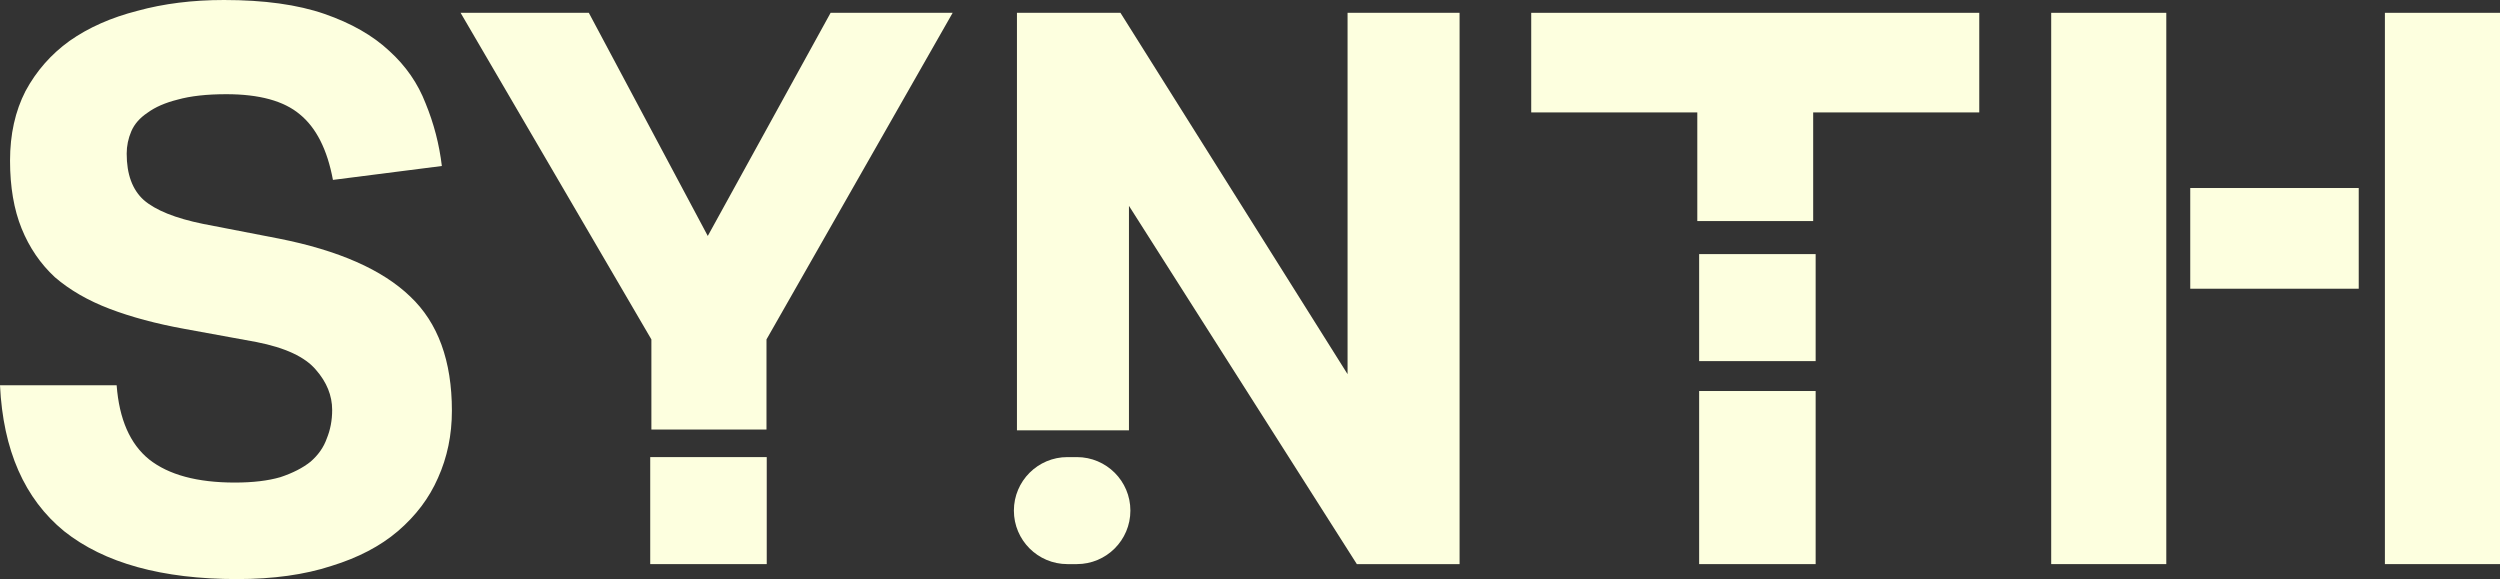 <svg width="1252" height="290" viewBox="0 0 1252 290" fill="none" xmlns="http://www.w3.org/2000/svg">
<rect x="0" y="0" width="1252" height="290" fill="#333333" stroke="none"/>
<path d="M325.635 228.916H383.979V282.504H325.635V228.916Z" fill="#FDFFDF"/>
<path d="M850.931 127.254H909.275V180.841H850.931V127.254Z" fill="#FDFFDF"/>
<path d="M1096.88 94.156H1181.25V144.591H1096.88V94.156Z" fill="#FDFFDF"/>
<path d="M850.931 195.819H909.275V282.504H850.931V195.819Z" fill="#FDFFDF"/>
<path d="M507.755 255.71C507.755 240.912 519.757 228.916 534.562 228.916H539.292C554.097 228.916 566.099 240.912 566.099 255.71C566.099 270.508 554.097 282.504 539.292 282.504H534.562C519.757 282.504 507.755 270.508 507.755 255.71Z" fill="#FDFFDF"/>
<path d="M674.862 187.382V6.421H730.956V282.502H679.504L565.382 103.087V215.517H509.288V6.421H561.125L674.862 187.382Z" fill="#FDFFDF"/>
<path d="M1084.88 282.502H1027.24V6.421H1084.88V282.502Z" fill="#FDFFDF"/>
<path d="M1252 282.502H1194.36V6.421H1252V282.502Z" fill="#FDFFDF"/>
<path d="M354.457 118.167L415.967 6.421H477.091L383.858 169.981V215.124H326.217V169.981L230.663 6.421H294.881L354.457 118.167Z" fill="#FDFFDF"/>
<path d="M991.214 56.3H908.038V110.707H850.01V56.3H766.837V6.421H991.214V56.3Z" fill="#FDFFDF"/>
<path d="M112.188 0C132.305 4.0033e-06 149.069 2.32 162.48 6.96C175.891 11.6 186.723 17.787 194.976 25.521C203.229 32.996 209.29 41.761 213.158 51.814C217.284 61.867 219.993 72.307 221.282 83.133L166.735 90.093C163.898 74.885 158.353 63.929 150.1 57.227C142.105 50.525 129.855 47.174 113.349 47.174C103.549 47.174 95.424 48.075 88.977 49.88C82.787 51.426 77.757 53.618 73.889 56.454C70.021 59.032 67.314 62.126 65.766 65.734C64.219 69.343 63.445 73.081 63.445 76.947C63.445 87.258 66.282 94.991 71.955 100.146C77.887 105.302 87.816 109.298 101.743 112.134L139.655 119.481C169.572 125.41 191.493 135.076 205.42 148.48C219.347 161.627 226.31 180.703 226.311 205.707C226.311 217.823 223.989 229.037 219.347 239.348C214.963 249.401 208.257 258.294 199.231 266.027C190.462 273.502 179.372 279.303 165.961 283.427C152.55 287.809 136.818 290 118.765 290C81.111 290 52.226 282.009 32.109 266.027C12.251 249.787 1.547 225.427 0 192.947H58.415C59.705 209.96 65.121 222.334 74.664 230.067C84.464 237.801 98.777 241.668 117.604 241.668C126.63 241.668 134.239 240.765 140.428 238.96C146.618 236.898 151.648 234.321 155.516 231.227C159.385 227.876 162.093 224.009 163.64 219.627C165.445 215.245 166.349 210.477 166.349 205.321C166.349 198.104 163.641 191.4 158.225 185.214C152.809 178.769 142.879 174.129 128.437 171.293L92.458 164.72C78.274 162.143 65.766 158.792 54.934 154.667C44.102 150.543 34.946 145.259 27.467 138.814C20.246 132.112 14.701 123.991 10.833 114.454C6.964 104.916 5.03 93.574 5.03 80.427C5.03 67.281 7.608 55.68 12.767 45.627C18.183 35.573 25.533 27.195 34.818 20.493C44.36 13.791 55.708 8.764 68.861 5.413C82.014 1.804 96.456 0 112.188 0Z" fill="#FDFFDF"/>
</svg>
